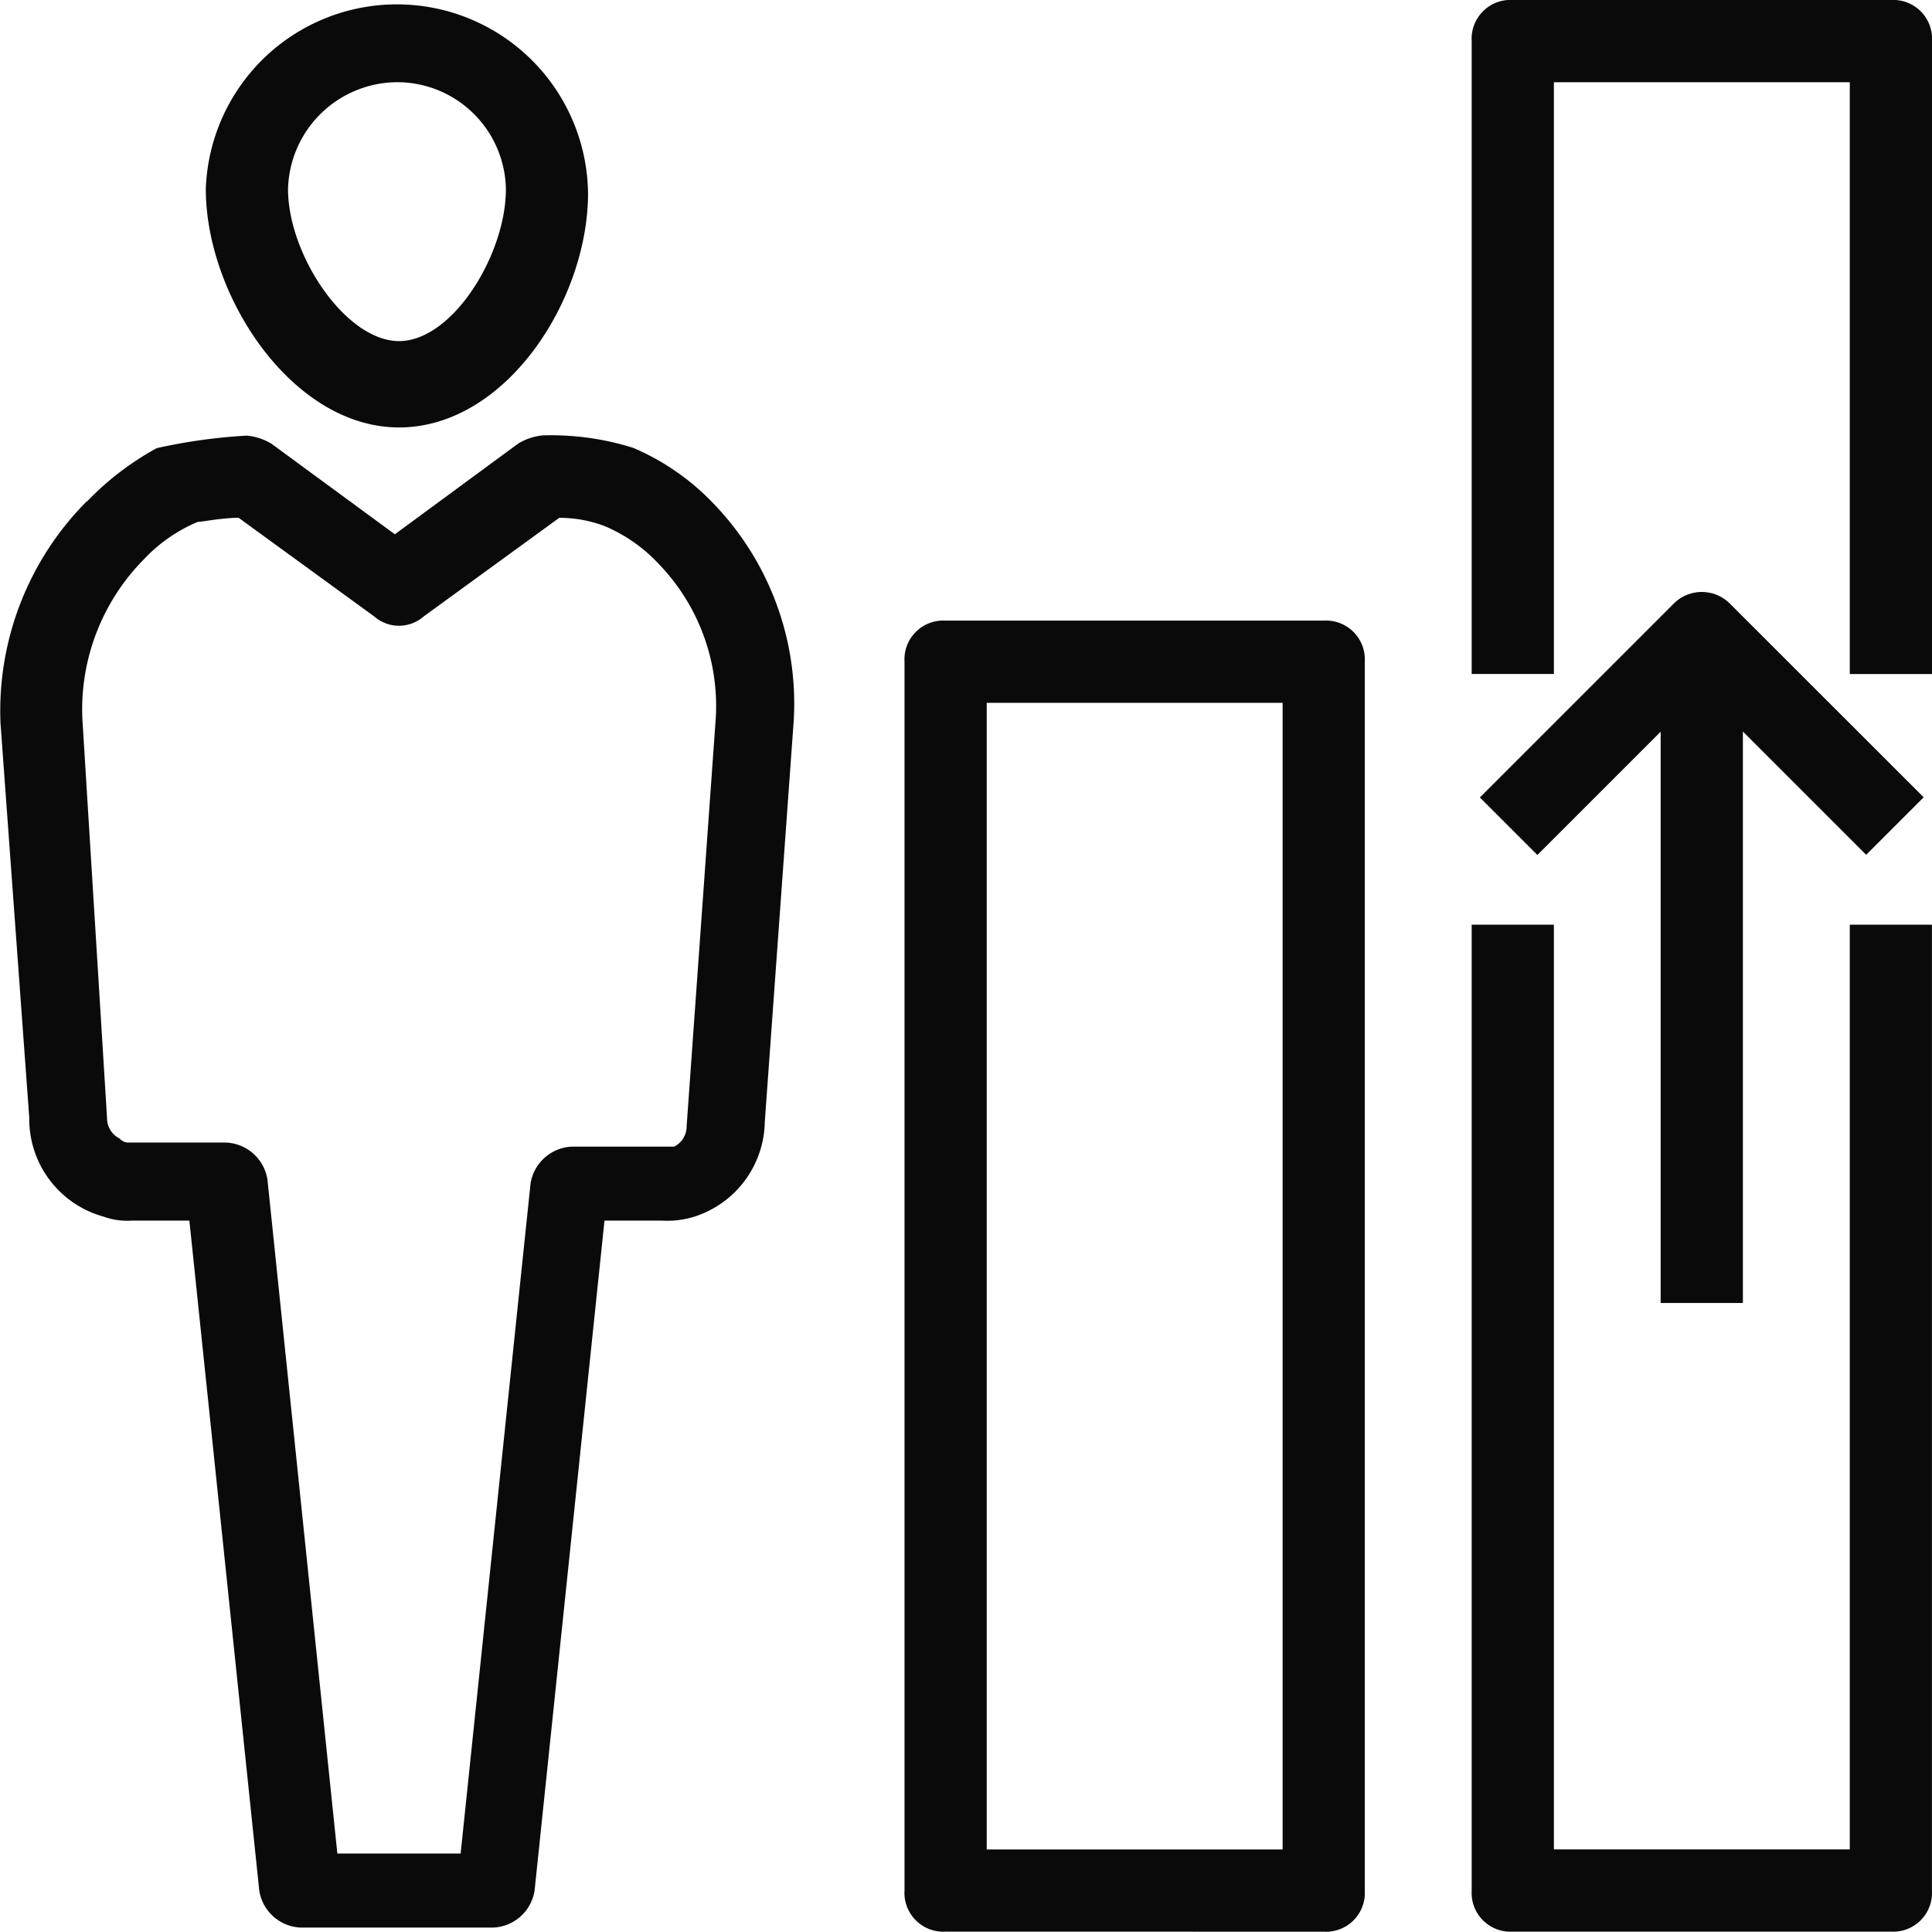 <svg xmlns="http://www.w3.org/2000/svg" width="30.903" height="30.897" viewBox="0 0 30.903 30.897">
  <g id="web_16393400" transform="translate(-0.492 -0.5)">
    <path id="Trazado_1027824" data-name="Trazado 1027824" d="M29.205,36.571a.621.621,0,0,0,.657-.657V16.257a.621.621,0,0,0-.657-.657H23.157a.621.621,0,0,0-.657.657V35.913a.621.621,0,0,0,.657.657ZM23.815,16.915h4.733V35.256H23.815Z" transform="translate(-7.54 -5.173)" fill="#0b0a0a"/>
    <path id="Trazado_1027825" data-name="Trazado 1027825" d="M36.3,38.449a.621.621,0,0,0,.657.657h6.048a.621.621,0,0,0,.657-.657V23H42.348V37.791H37.615V23H36.3Z" transform="translate(-12.268 -7.709)" fill="#0b0a0a"/>
    <path id="Trazado_1027826" data-name="Trazado 1027826" d="M43.663,1.157A.621.621,0,0,0,43.005.5H36.957a.621.621,0,0,0-.657.657V11.281h1.315V1.815h4.733v9.466h1.315Z" transform="translate(-12.268)" fill="#0b0a0a"/>
    <path id="Trazado_1027827" data-name="Trazado 1027827" d="M1.878,12.152A4.753,4.753,0,0,0,.5,15.7l.46,6.311A1.618,1.618,0,0,0,2.141,23.59a1.119,1.119,0,0,0,.46.066h.92L4.639,34.372a.7.7,0,0,0,.657.592h3.09a.7.7,0,0,0,.657-.592l1.118-10.716h.92a1.447,1.447,0,0,0,.526-.066,1.619,1.619,0,0,0,1.118-1.512l.46-6.377a4.607,4.607,0,0,0-1.315-3.55,3.854,3.854,0,0,0-1.249-.855,4.377,4.377,0,0,0-1.446-.2.934.934,0,0,0-.394.131L6.808,12.678,4.836,11.231a.934.934,0,0,0-.394-.131A8.835,8.835,0,0,0,3,11.3a4.6,4.6,0,0,0-1.118.855Zm2.432.263,2.169,1.578a.6.6,0,0,0,.789,0l2.169-1.578a2.029,2.029,0,0,1,.723.131,2.5,2.5,0,0,1,.855.592,3.272,3.272,0,0,1,.92,2.564l-.46,6.442a.362.362,0,0,1-.2.329H9.635a.7.7,0,0,0-.657.592L7.86,33.78H5.888L4.77,23a.7.7,0,0,0-.657-.592H2.535a.2.2,0,0,1-.131-.066.362.362,0,0,1-.2-.329l-.394-6.377A3.414,3.414,0,0,1,2.8,13.072a2.5,2.5,0,0,1,.855-.592c.066,0,.394-.066.657-.066Z" transform="translate(0 -3.632)" fill="#0b0a0a"/>
    <path id="Trazado_1027828" data-name="Trazado 1027828" d="M8.59,7.371c1.709,0,3.024-2.038,3.024-3.747A3.058,3.058,0,0,0,5.5,3.558c0,1.709,1.381,3.813,3.09,3.813Zm0-5.522A1.74,1.74,0,0,1,10.3,3.558c0,1.052-.855,2.432-1.709,2.432S6.815,4.61,6.815,3.558A1.755,1.755,0,0,1,8.59,1.849Z" transform="translate(-1.716 -0.034)" fill="#0b0a0a"/>
    <path id="Trazado_1027829" data-name="Trazado 1027829" d="M40.707,26.207V17.135l1.972,1.972.92-.92L40.51,15.1a.635.635,0,0,0-.92,0l-3.09,3.09.92.92,1.972-1.972v9.138h1.315Z" transform="translate(-12.337 -4.934)" fill="#0b0a0a"/>
  </g>
</svg>
